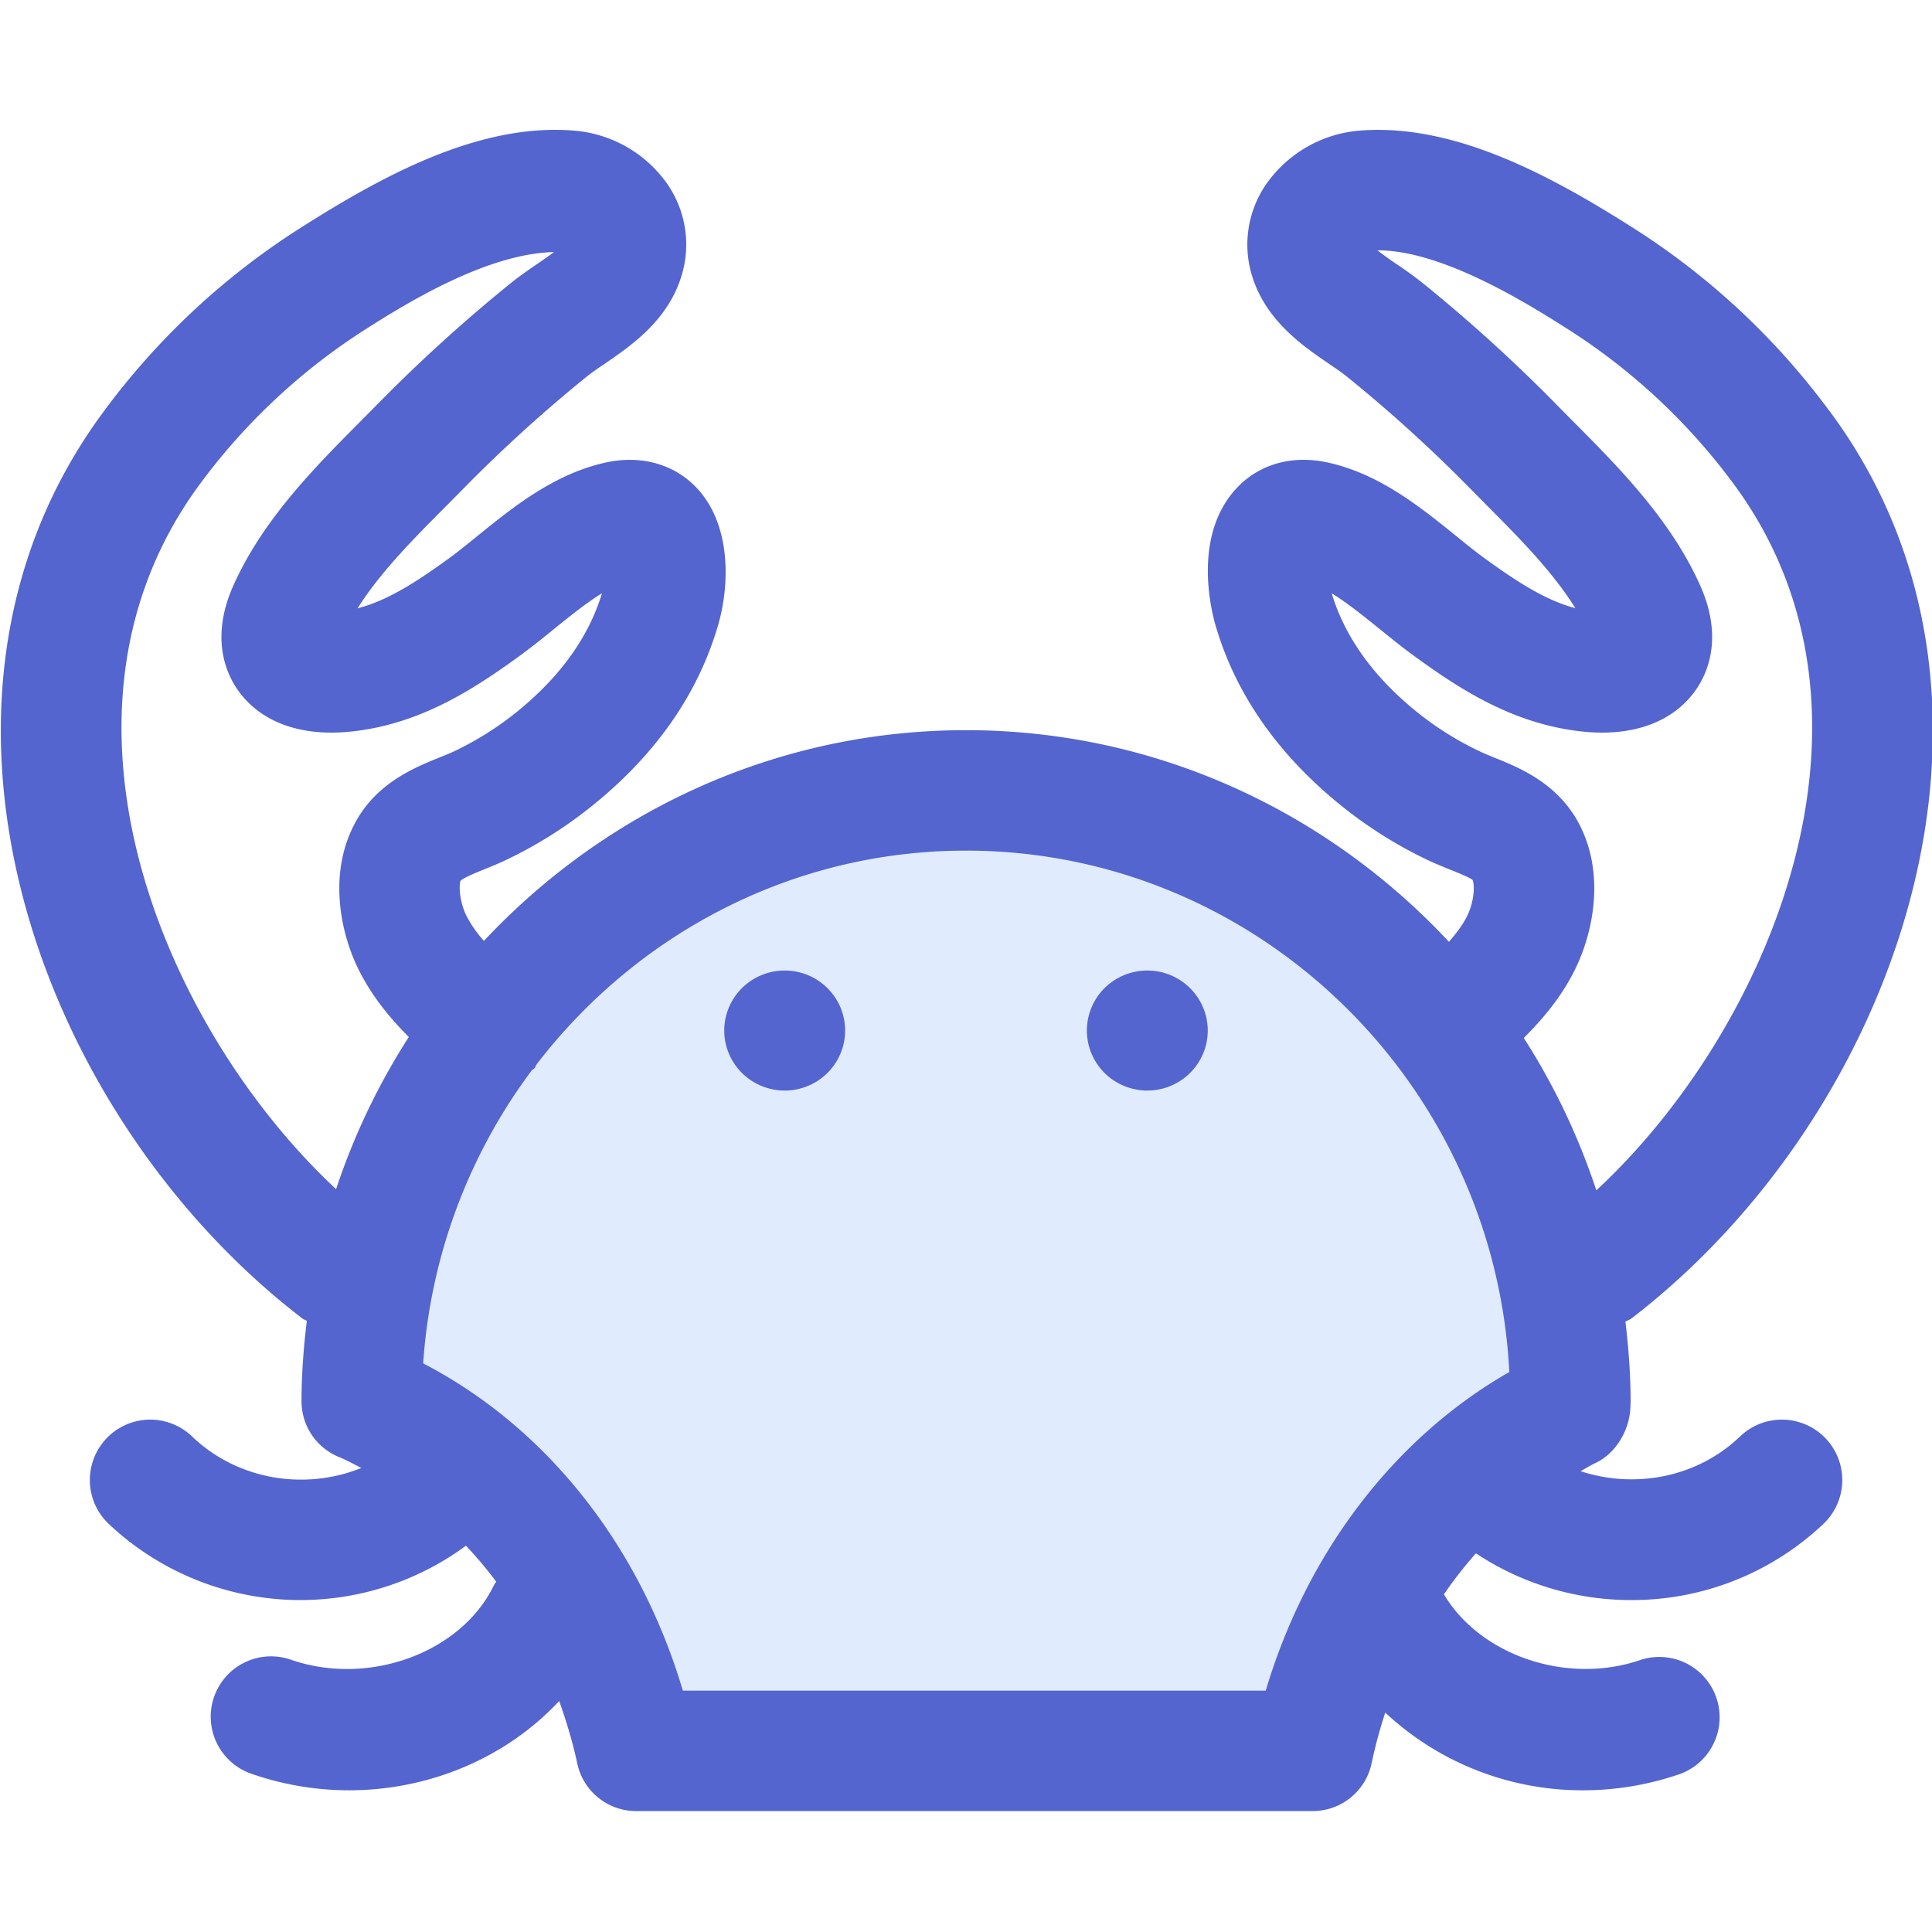<?xml version="1.0" standalone="no"?><!DOCTYPE svg PUBLIC "-//W3C//DTD SVG 1.1//EN" "http://www.w3.org/Graphics/SVG/1.1/DTD/svg11.dtd"><svg class="icon" width="200px" height="200.00px" viewBox="0 0 1024 1024" version="1.1" xmlns="http://www.w3.org/2000/svg"><path d="M512 418.944c-176.832 0-320.192 144.928-320.288 323.744 72.16 29.312 127.104 99.04 145.408 185.312H695.68c17.504-82.656 68.64-150.208 136.384-181.504 0-1.216 0.192-2.4 0.192-3.616 0-178.88-143.392-323.936-320.32-323.936z" fill="#E0EBFE" /><path d="M383.872 546.208a32.032 31.808 0 1 0 64.064 0 32.032 31.808 0 1 0-64.064 0Z" fill="#5465CF" /><path d="M576.064 546.208a32.032 31.808 0 1 0 64.064 0 32.032 31.808 0 1 0-64.064 0Z" fill="#5465CF" /><path d="M970.08 218.432a387.04 387.04 0 0 0-103.616-97.088c-43.648-27.776-94.848-55.776-144.8-52.192a67.04 67.04 0 0 0-50.656 28.608 56.384 56.384 0 0 0-7.2 49.088c7.456 23.296 26.624 36.448 40.64 46.016 3.328 2.272 6.592 4.48 9.472 6.784a773.664 773.664 0 0 1 65.088 59.072l9.376 9.472c16.864 16.992 34.24 34.432 46.592 54.144-15.04-3.968-29.536-12.96-47.84-26.24-5.088-3.68-10.24-7.872-15.52-12.16-18.944-15.296-40.416-32.672-67.52-38.72-18.944-4.256-36.608 0.64-48.608 13.472-23.488 24.992-13.536 64.768-11.296 72.512 10.304 35.648 32.128 67.392 64.832 94.304 14.656 12.064 30.752 22.304 47.808 30.4 3.584 1.696 7.36 3.232 11.2 4.8 4.448 1.76 11.136 4.48 12.416 5.664 1.152 2.112 1.216 10.72-2.752 18.944-2.336 4.8-5.824 9.376-9.728 13.856-64.288-68.864-155.104-112.16-255.968-112.16-100.608 0-191.264 43.104-255.52 111.68a64 64 0 0 1-9.312-13.408c-3.968-8.16-3.872-16.736-3.04-18.464 1.6-1.632 8.288-4.32 12.672-6.112 3.84-1.568 7.648-3.104 11.2-4.8a230.848 230.848 0 0 0 47.808-30.4c32.736-26.88 54.528-58.656 64.832-94.304 6.208-21.344 6.912-53.12-11.296-72.512-12.032-12.8-29.76-17.696-48.608-13.472-27.072 6.048-48.64 23.424-67.584 38.784-5.248 4.256-10.4 8.448-15.424 12.096-18.464 13.408-33.056 22.4-48.192 26.336 11.936-19.04 29.728-36.928 47.04-54.304l9.28-9.376a771.2 771.2 0 0 1 65.088-59.104c2.848-2.304 6.08-4.48 9.44-6.752 14.016-9.6 33.248-22.72 40.64-46.08 5.312-16.64 2.688-34.56-7.168-49.088a67.04 67.04 0 0 0-50.624-28.576c-50.08-3.712-101.184 24.384-144.832 52.192a387.936 387.936 0 0 0-103.68 97.088C-57.952 370.72 18.24 589.76 160.16 698.752c0.768 0.64 1.664 0.832 2.464 1.344-1.696 13.984-2.816 28.16-2.816 42.592 0 12.992 7.872 24.704 19.936 29.6 4.064 1.632 7.872 3.84 11.776 5.76-29.76 12.032-65.504 6.528-89.728-16.704a32 32 0 1 0-44.32 46.208 148.064 148.064 0 0 0 189.504 11.712c5.632 5.984 11.008 12.32 16.032 19.072-0.224 0.448-0.64 0.736-0.896 1.184-16.96 36.224-66.4 54.592-107.904 40.16a31.968 31.968 0 1 0-21.056 60.416 157.44 157.44 0 0 0 51.872 8.8c42.56 0 83.392-17.28 111.36-47.328 3.776 10.688 7.136 21.632 9.568 33.056 3.104 14.72 16.128 25.28 31.2 25.28h358.592c15.104 0 28.096-10.56 31.232-25.28 1.92-9.216 4.384-18.176 7.232-26.912a153.024 153.024 0 0 0 104.832 41.184 157.44 157.44 0 0 0 51.84-8.8 32 32 0 0 0-21.024-60.416c-39.168 13.632-85.248-2.24-104.544-34.656a222.08 222.08 0 0 1 16.96-21.728c24.64 16.352 53.312 24.768 82.112 24.768a147.424 147.424 0 0 0 102.208-40.512 32 32 0 1 0-44.32-46.208c-22.848 21.92-55.872 27.84-84.544 18.4 2.592-1.376 5.12-3.008 7.776-4.256 10.56-4.864 17.728-16.704 18.56-28.288 0.064-0.768 0.192-3.52 0.192-4.32 0-14.368-1.088-28.448-2.752-42.368 1.056-0.64 2.24-0.96 3.232-1.728 141.92-109.024 218.112-328.096 105.376-480.352zM178.144 630.272C87.456 545.824 15.68 378.656 106.048 256.448A328.768 328.768 0 0 1 192.64 175.232c19.776-12.576 64.224-40.864 100.992-41.632a238.304 238.304 0 0 1-9.28 6.56c-4.8 3.296-9.472 6.528-13.536 9.824a836 836 0 0 0-70.528 64.032l-8.992 9.088c-24.32 24.448-51.904 52.16-67.584 87.168-12.576 28.16-3.648 47.232 2.784 56.096 12.128 16.608 33.28 24.256 60.128 21.312 36.48-3.968 64.832-22.688 88.608-39.904 5.888-4.288 11.936-9.12 18.08-14.112 8.576-6.944 17.344-14.048 25.728-19.2-6.848 22.72-21.568 43.456-43.776 61.76a167.584 167.584 0 0 1-34.624 22.016c-2.496 1.152-5.12 2.176-7.744 3.264-13.088 5.28-32.896 13.28-44.288 33.92-14.4 25.888-8.896 57.088 1.056 77.632 7.04 14.56 16.832 26.336 27.008 36.576a355.968 355.968 0 0 0-38.528 80.64z m492.768 265.792H361.92c-22.88-77.12-72.512-139.68-137.632-173.44a292.48 292.48 0 0 1 57.6-155.36c0.448-0.448 0.992-0.64 1.408-1.088 0.544-0.64 0.704-1.472 1.216-2.176 52.8-68.704 135.04-113.152 227.456-113.152 154.016 0 280.224 122.944 288 276.352-60.736 34.688-107.296 95.616-129.088 168.864z m175.168-265.152a355.904 355.904 0 0 0-38.432-80.768c10.368-10.368 20.416-22.304 27.52-37.088 9.92-20.544 15.456-51.712 1.12-77.632-11.488-20.672-31.296-28.672-44.384-33.92-2.624-1.088-5.248-2.144-7.68-3.296a166.848 166.848 0 0 1-34.624-21.984c-22.24-18.304-36.96-39.104-43.776-61.76 8.32 5.12 17.088 12.192 25.664 19.136 6.208 4.992 12.224 9.888 18.176 14.176 23.68 17.216 52.064 35.936 88.576 39.904 26.656 2.944 48-4.672 60.096-21.312 6.432-8.864 15.36-27.936 2.784-56.096-15.68-34.976-43.2-62.688-67.52-87.104l-9.024-9.152a837.344 837.344 0 0 0-70.528-64 207.488 207.488 0 0 0-13.568-9.856 208.384 208.384 0 0 1-10.464-7.488h0.224c35.136 0 81.632 29.632 101.952 42.56a328.256 328.256 0 0 1 86.592 81.152c90.656 122.496 18.272 290.176-72.704 374.528z" fill="#5465CF" /></svg>